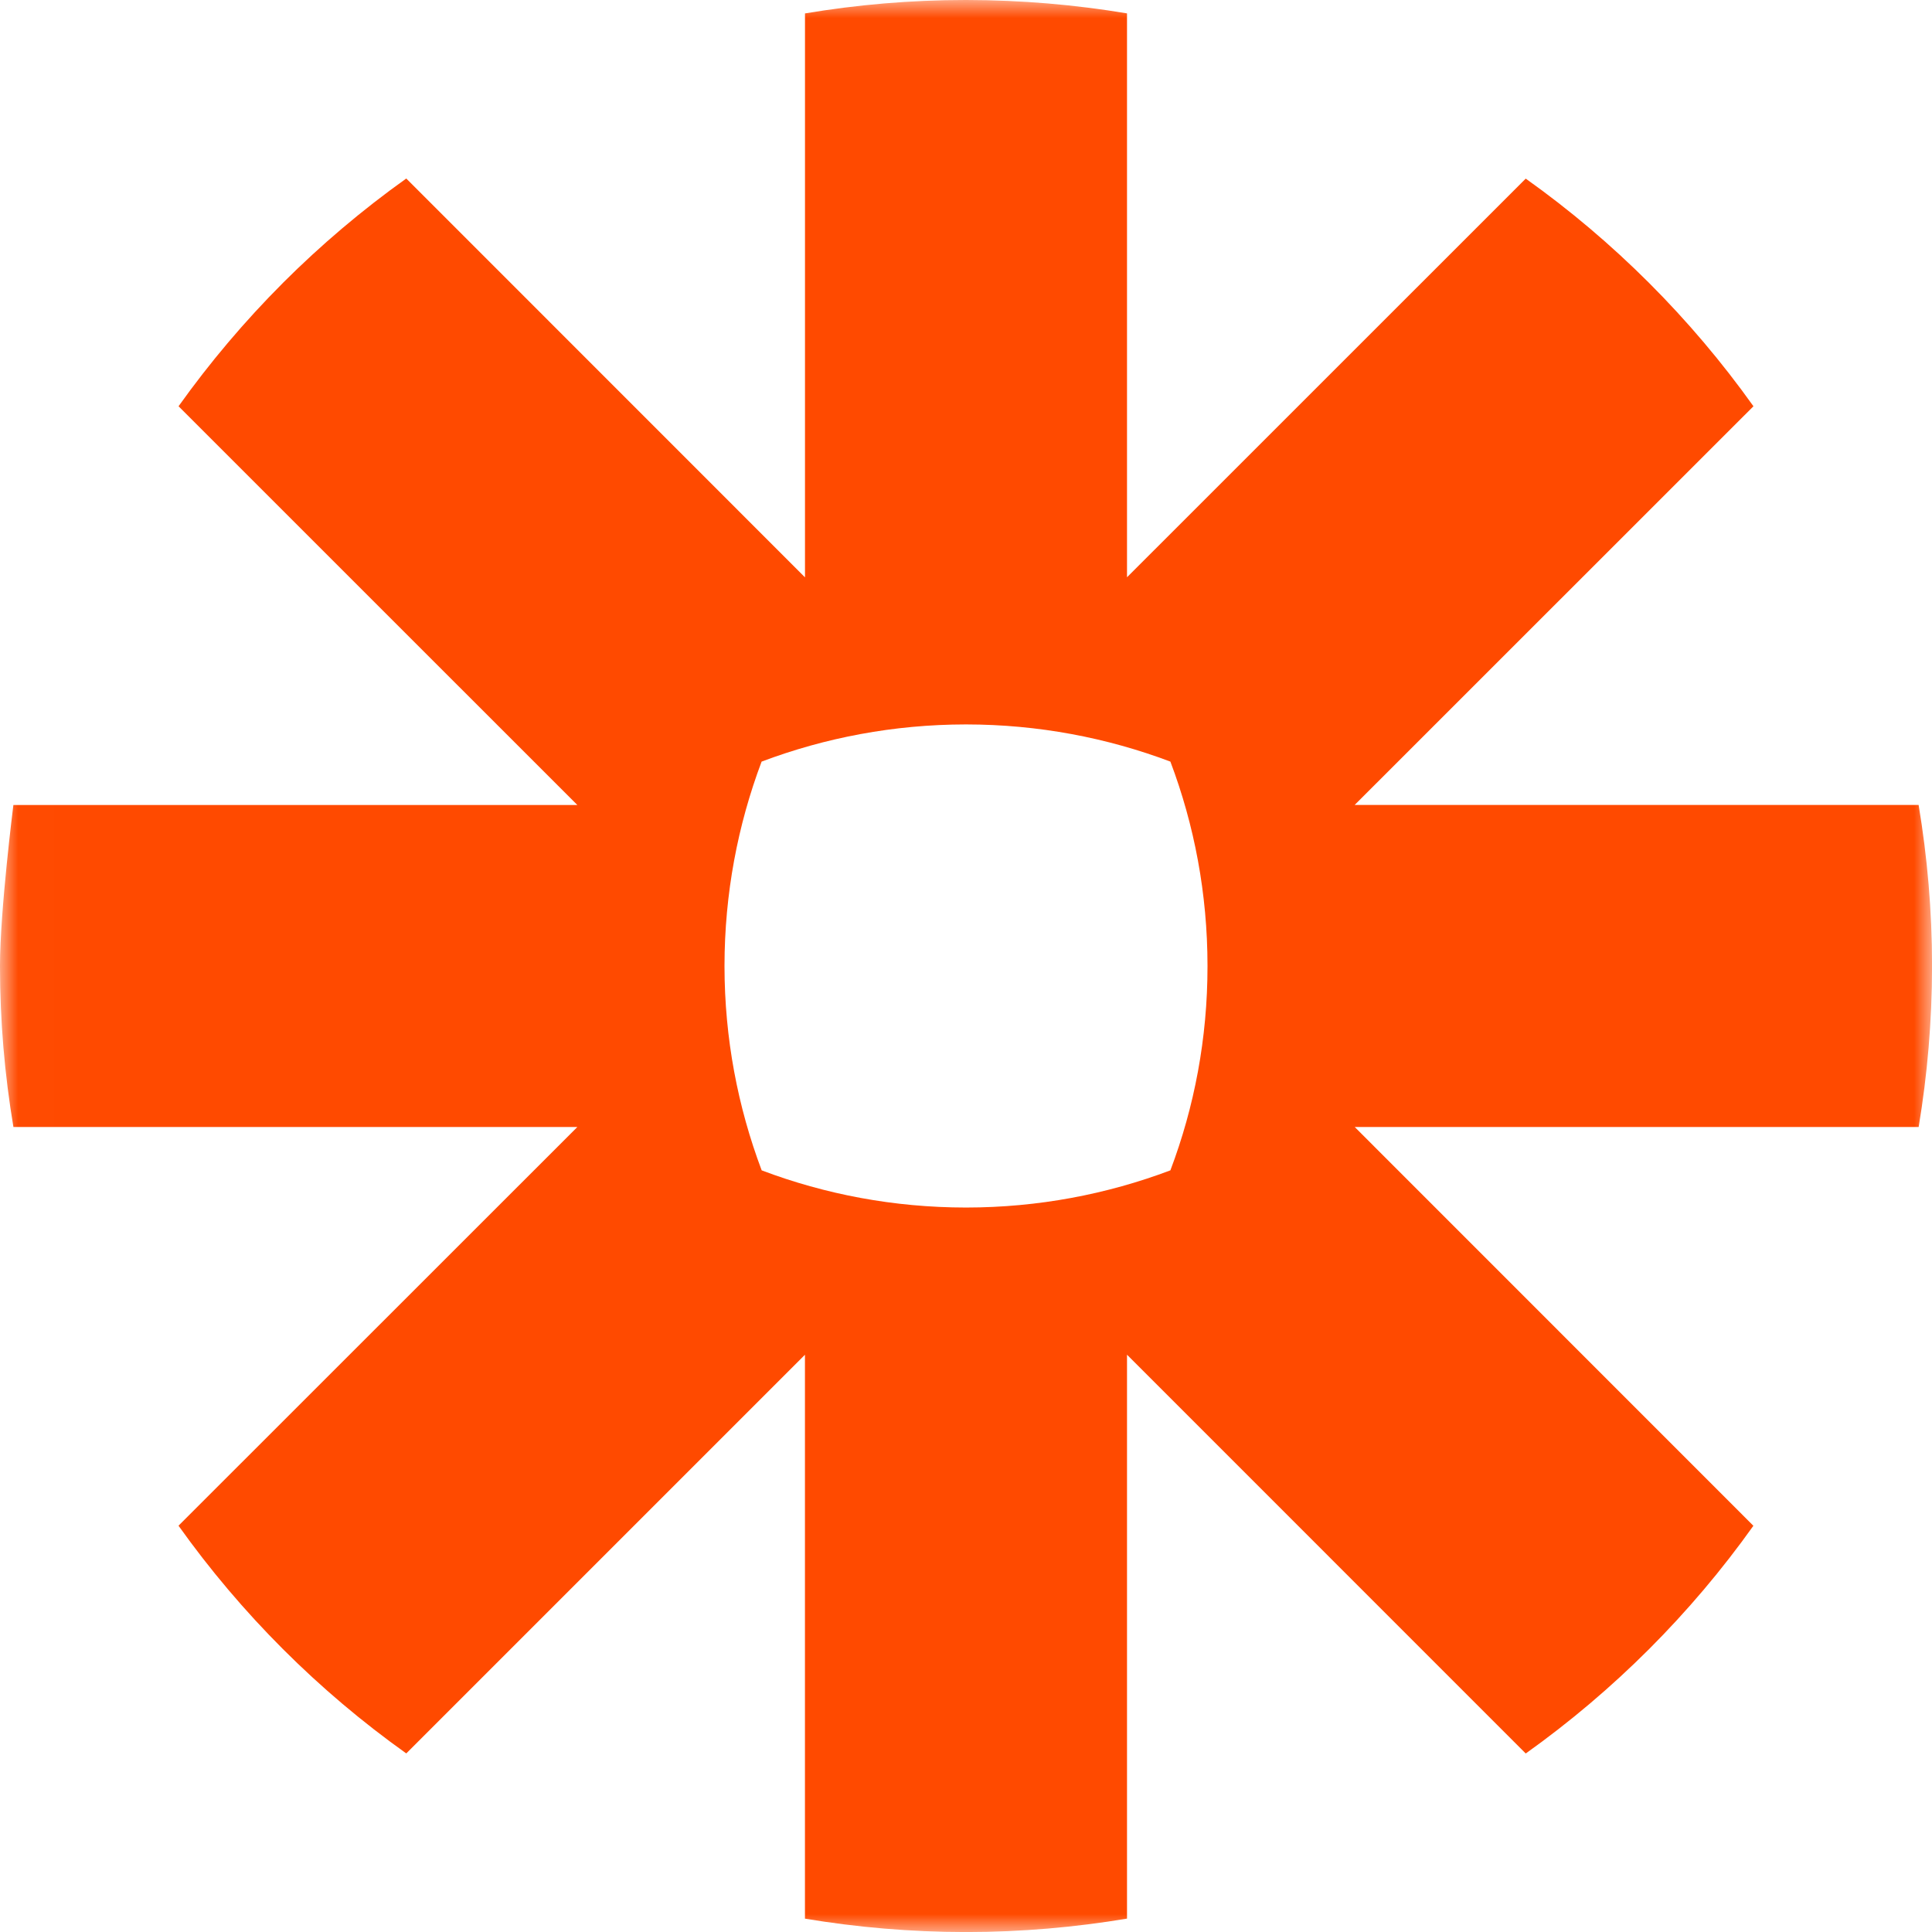 <svg width="53" height="53" viewBox="0 0 53 53" xmlns="http://www.w3.org/2000/svg" xmlns:xlink="http://www.w3.org/1999/xlink"><title>zapier-logomark</title><defs><path id="a" d="M.008.005H53V53H.008V.005z"/></defs><g fill="none" fill-rule="evenodd"><mask id="b" fill="#fff"><use xlink:href="#a"/></mask><path d="M33.125 26.512c0 1.97-.36 3.854-1.018 5.594-1.74.656-3.626 1.018-5.596 1.02h-.02c-1.97-.002-3.856-.362-5.596-1.02-.656-1.74-1.018-3.625-1.02-5.594v-.023c.002-1.97.363-3.856 1.018-5.596 1.74-.656 3.627-1.018 5.597-1.02h.02c1.97.002 3.857.364 5.597 1.02.657 1.74 1.017 3.625 1.018 5.595v.022zm19.507-4.43h-15.47l10.94-10.937c-.86-1.207-1.82-2.34-2.865-3.385-1.045-1.044-2.176-2.002-3.382-2.86L30.917 15.836V.367C29.485.128 28.014.002 26.514 0h-.028c-1.5 0-2.97.128-4.403.368v15.47L11.145 4.897c-1.206.86-2.338 1.82-3.383 2.863l-.004.005c-1.043 1.044-2 2.175-2.86 3.38l10.94 10.938H.367S0 24.99 0 26.49v.02c0 1.5.128 2.973.368 4.407h15.47L4.897 41.854c1.72 2.414 3.834 4.528 6.248 6.247l10.937-10.937v15.47c1.43.238 2.9.366 4.398.367h.04c1.498 0 2.966-.13 4.397-.368v-15.47l10.938 10.94c1.206-.86 2.337-1.818 3.382-2.862l.003-.003c1.044-1.045 2.002-2.176 2.86-3.382L37.164 30.917h15.47c.238-1.43.366-2.9.367-4.398v-.04c0-1.498-.13-2.966-.368-4.397z" fill="#FF4A00" mask="url(#b)"/></g></svg>
